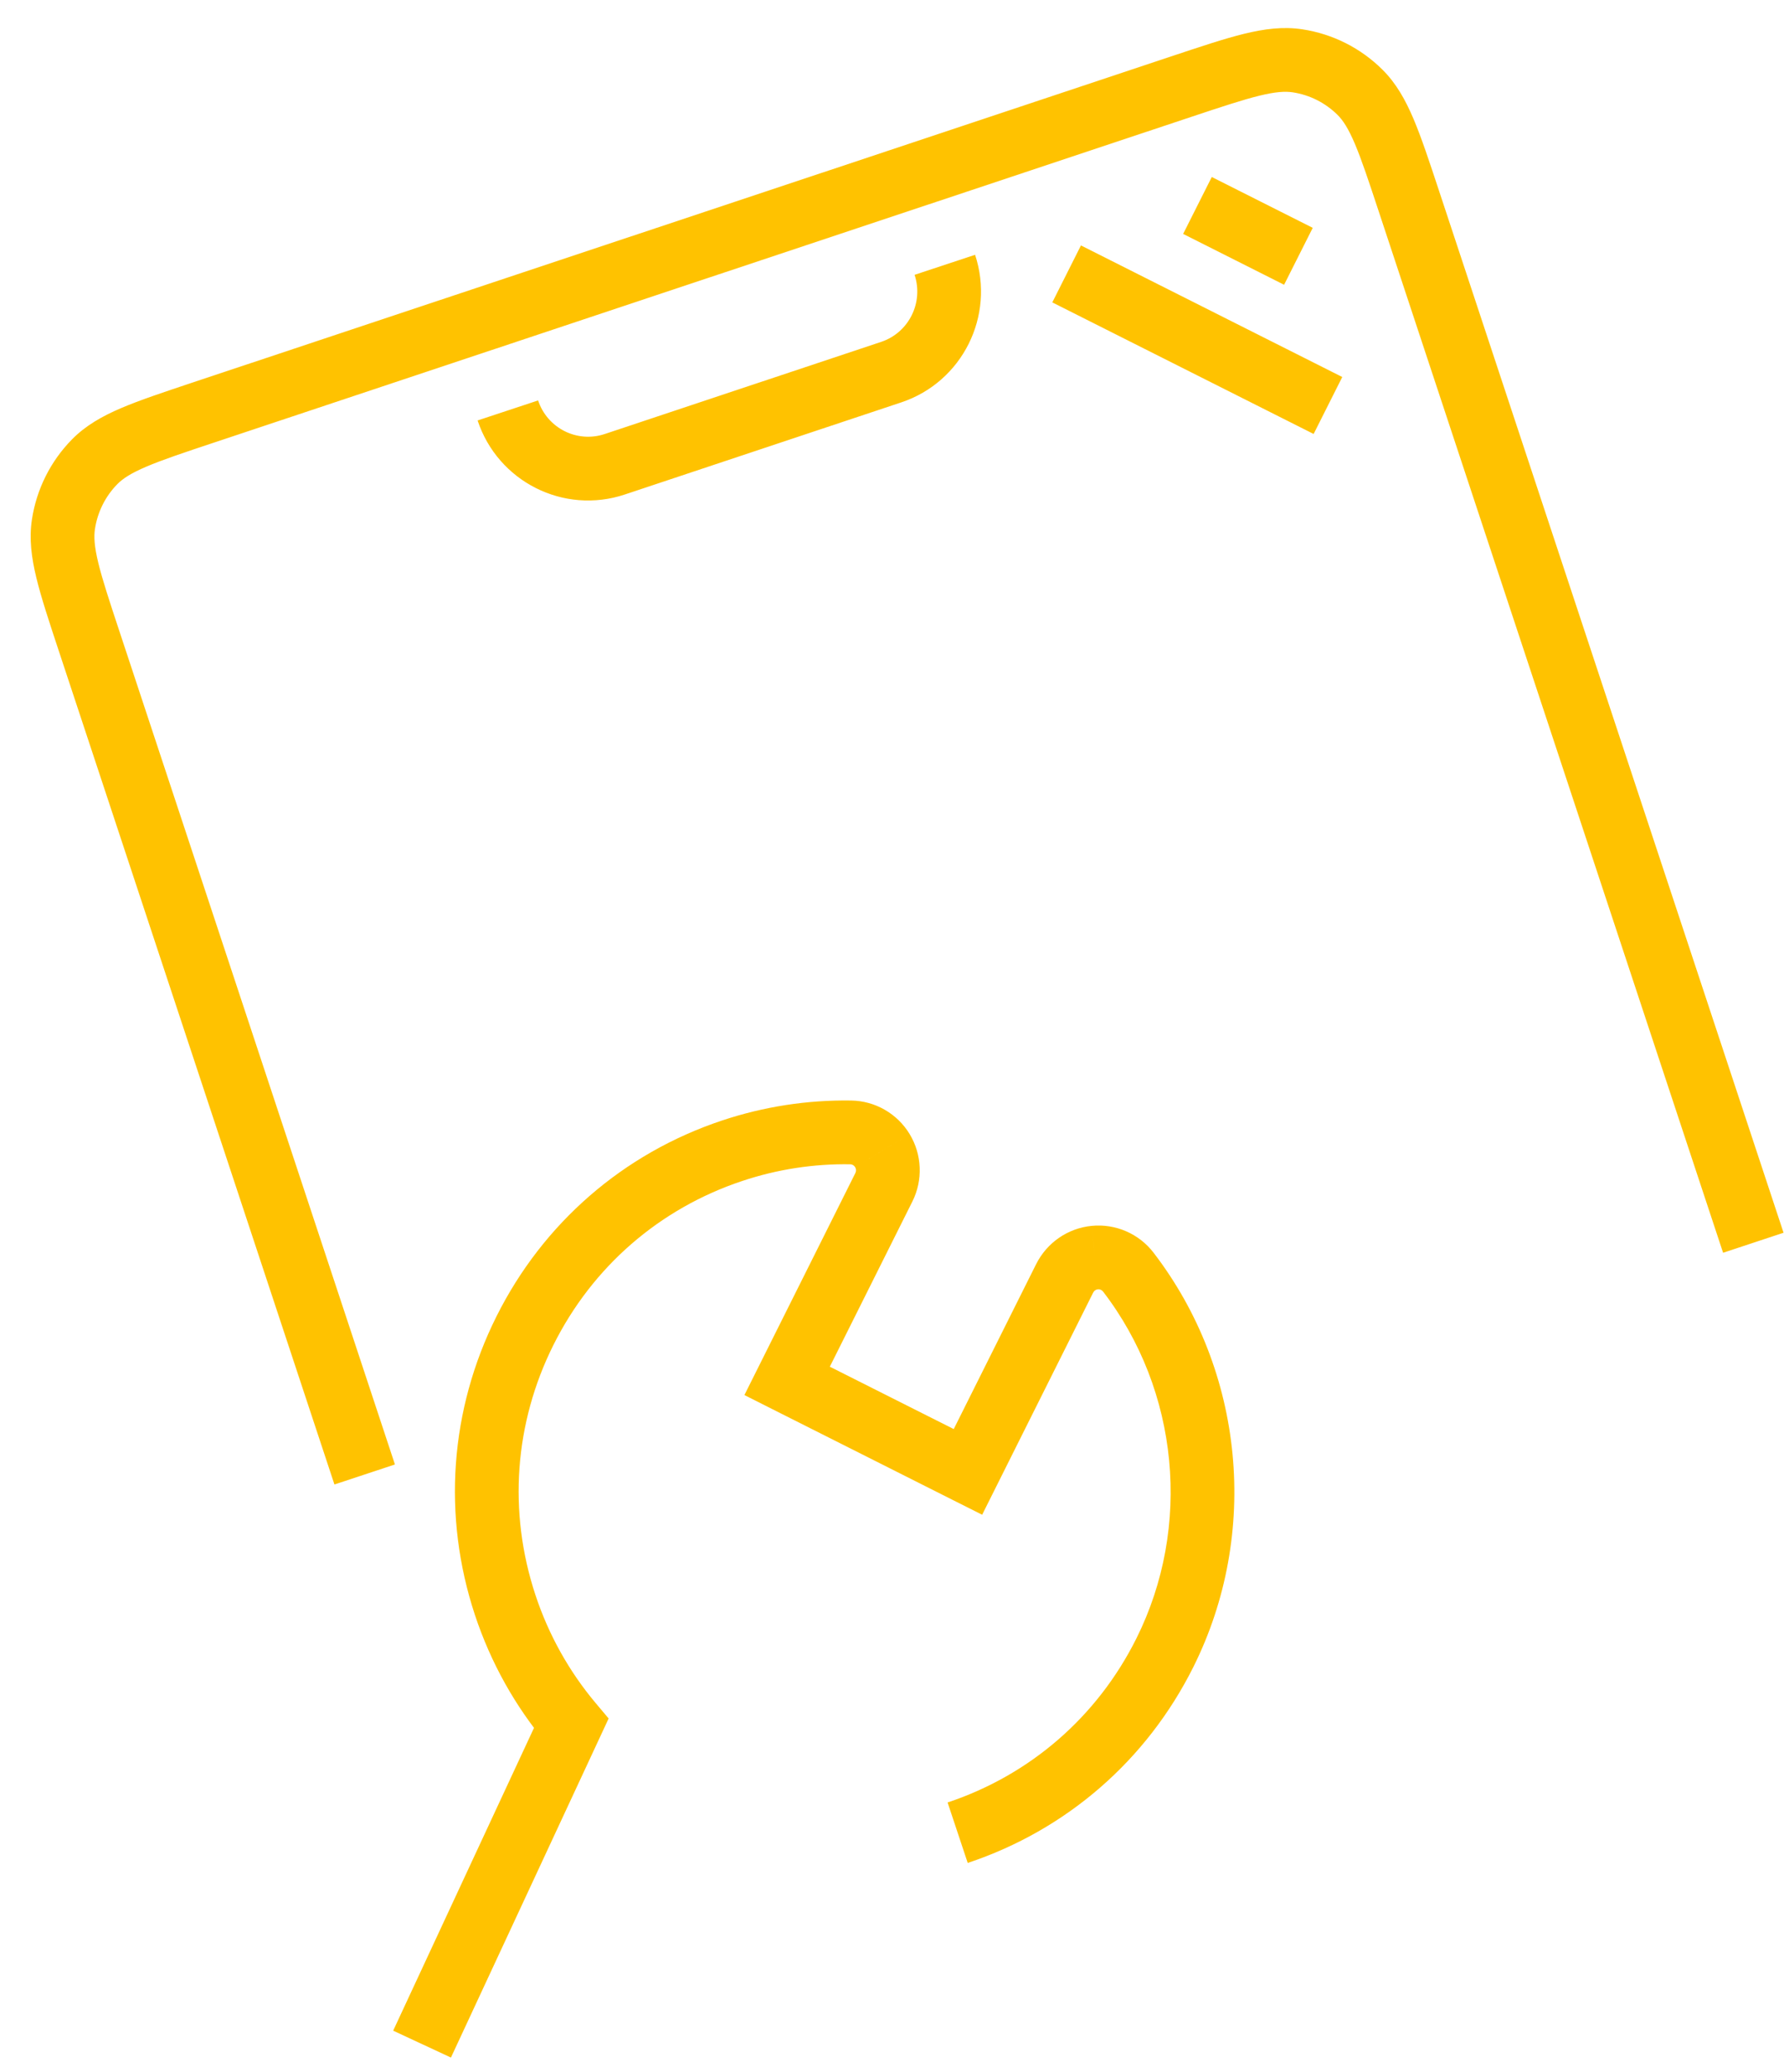 <svg width="56" height="65" viewBox="0 0 56 65" fill="none" xmlns="http://www.w3.org/2000/svg">
<path d="M6.391 12.94L6.707 13.889L6.391 12.94ZM37.071 2.72L36.755 1.772V1.772L37.071 2.72ZM44.23 6.323L45.179 6.009L44.23 6.323ZM2.8 20.123L1.851 20.437L2.8 20.123ZM40.733 1.909L40.883 0.92L40.883 0.92L40.733 1.909ZM42.688 2.892L43.392 2.182L43.392 2.182L42.688 2.892ZM2.972 14.487L3.684 15.188L3.684 15.188L2.972 14.487ZM1.991 16.449L2.98 16.599L1.991 16.449ZM27.975 11.675L28.291 12.624L27.975 11.675ZM19.297 14.566L18.981 13.617L19.297 14.566ZM35.419 39.912L34.626 40.521L34.626 40.521L35.419 39.912ZM34.367 39.454L34.271 38.459L34.27 38.459L34.367 39.454ZM33.421 40.105L34.315 40.552L34.315 40.552L33.421 40.105ZM30.384 46.178L29.934 47.072L30.83 47.522L31.278 46.626L30.384 46.178ZM24.708 43.322L23.813 42.875L23.367 43.767L24.258 44.216L24.708 43.322ZM27.745 37.249L28.639 37.696L28.639 37.696L27.745 37.249ZM27.699 36.099L28.555 35.582L28.555 35.581L27.699 36.099ZM26.704 35.527L26.719 34.527L26.719 34.527L26.704 35.527ZM22.982 36.102L23.298 37.051L22.982 36.102ZM16.479 41.747L17.373 42.194L17.373 42.194L16.479 41.747ZM15.858 50.352L16.807 50.038L15.858 50.352ZM17.929 54.07L18.836 54.492L19.105 53.914L18.695 53.427L17.929 54.07ZM36.564 51.853L35.67 51.406L35.67 51.406L36.564 51.853ZM37.139 7.339L40.308 8.934L41.207 7.148L38.038 5.553L37.139 7.339ZM33.032 9.487L41.235 13.615L42.134 11.828L33.931 7.7L33.032 9.487ZM6.707 13.889L37.387 3.669L36.755 1.772L6.075 11.991L6.707 13.889ZM12.397 45.945L3.75 19.809L1.851 20.437L10.498 46.573L12.397 45.945ZM37.387 3.669C38.343 3.351 39.003 3.132 39.53 3.003C40.044 2.877 40.345 2.861 40.582 2.897L40.883 0.92C40.28 0.828 39.69 0.905 39.055 1.06C38.43 1.213 37.68 1.464 36.755 1.772L37.387 3.669ZM45.179 6.009C44.872 5.081 44.623 4.327 44.372 3.734C44.116 3.131 43.825 2.611 43.392 2.182L41.984 3.603C42.156 3.773 42.323 4.025 42.531 4.515C42.743 5.015 42.963 5.678 43.28 6.637L45.179 6.009ZM40.582 2.897C41.111 2.978 41.602 3.225 41.984 3.603L43.392 2.182C42.71 1.506 41.832 1.064 40.883 0.92L40.582 2.897ZM6.075 11.991C5.15 12.3 4.399 12.549 3.807 12.801C3.205 13.058 2.687 13.351 2.259 13.786L3.684 15.188C3.853 15.017 4.104 14.849 4.592 14.641C5.091 14.428 5.75 14.207 6.707 13.889L6.075 11.991ZM3.75 19.809C3.432 18.85 3.214 18.187 3.085 17.658C2.96 17.141 2.944 16.838 2.98 16.599L1.002 16.299C0.911 16.902 0.987 17.493 1.142 18.13C1.294 18.756 1.544 19.509 1.851 20.437L3.75 19.809ZM2.259 13.786C1.586 14.47 1.146 15.35 1.002 16.299L2.98 16.599C3.061 16.065 3.307 15.571 3.684 15.188L2.259 13.786ZM27.659 10.726L18.981 13.617L19.613 15.514L28.291 12.624L27.659 10.726ZM18.981 13.617C18.117 13.905 17.18 13.436 16.891 12.563L14.992 13.191C15.627 15.11 17.695 16.154 19.613 15.514L18.981 13.617ZM28.709 8.622C28.998 9.497 28.525 10.438 27.659 10.726L28.291 12.624C30.208 11.985 31.242 9.911 30.608 7.994L28.709 8.622ZM36.212 39.303C35.754 38.705 35.02 38.386 34.271 38.459L34.462 40.449C34.525 40.443 34.587 40.47 34.626 40.521L36.212 39.303ZM34.27 38.459C33.521 38.531 32.863 38.985 32.526 39.658L34.315 40.552C34.345 40.493 34.401 40.455 34.463 40.449L34.27 38.459ZM32.526 39.657L29.49 45.731L31.278 46.626L34.315 40.552L32.526 39.657ZM30.834 45.285L25.157 42.429L24.258 44.216L29.934 47.072L30.834 45.285ZM25.602 43.77L28.639 37.696L26.85 36.802L23.813 42.875L25.602 43.77ZM28.639 37.696C28.975 37.024 28.944 36.225 28.555 35.582L26.843 36.617C26.877 36.672 26.88 36.742 26.85 36.802L28.639 37.696ZM28.555 35.581C28.165 34.938 27.473 34.538 26.719 34.527L26.688 36.527C26.75 36.528 26.809 36.56 26.843 36.617L28.555 35.581ZM26.719 34.527C25.341 34.506 23.977 34.717 22.666 35.153L23.298 37.051C24.396 36.685 25.537 36.509 26.688 36.527L26.719 34.527ZM22.666 35.153C19.565 36.186 17.048 38.372 15.584 41.3L17.373 42.194C18.6 39.739 20.702 37.916 23.298 37.051L22.666 35.153ZM15.584 41.3C14.12 44.228 13.88 47.557 14.908 50.666L16.807 50.038C15.945 47.431 16.145 44.649 17.373 42.194L15.584 41.3ZM14.908 50.666C15.406 52.169 16.174 53.535 17.164 54.713L18.695 53.427C17.868 52.442 17.224 51.299 16.807 50.038L14.908 50.666ZM30.377 58.446C33.477 57.413 35.995 55.228 37.459 52.3L35.67 51.406C34.443 53.86 32.34 55.684 29.745 56.549L30.377 58.446ZM37.459 52.3C39.552 48.112 39.063 43.015 36.212 39.303L34.626 40.521C37.011 43.626 37.421 47.903 35.67 51.406L37.459 52.3ZM43.28 6.637L54.088 39.303L55.986 38.675L45.179 6.009L43.28 6.637ZM17.023 53.648L12.342 63.708L14.155 64.552L18.836 54.492L17.023 53.648Z" fill="#FFC200"/>
</svg>
